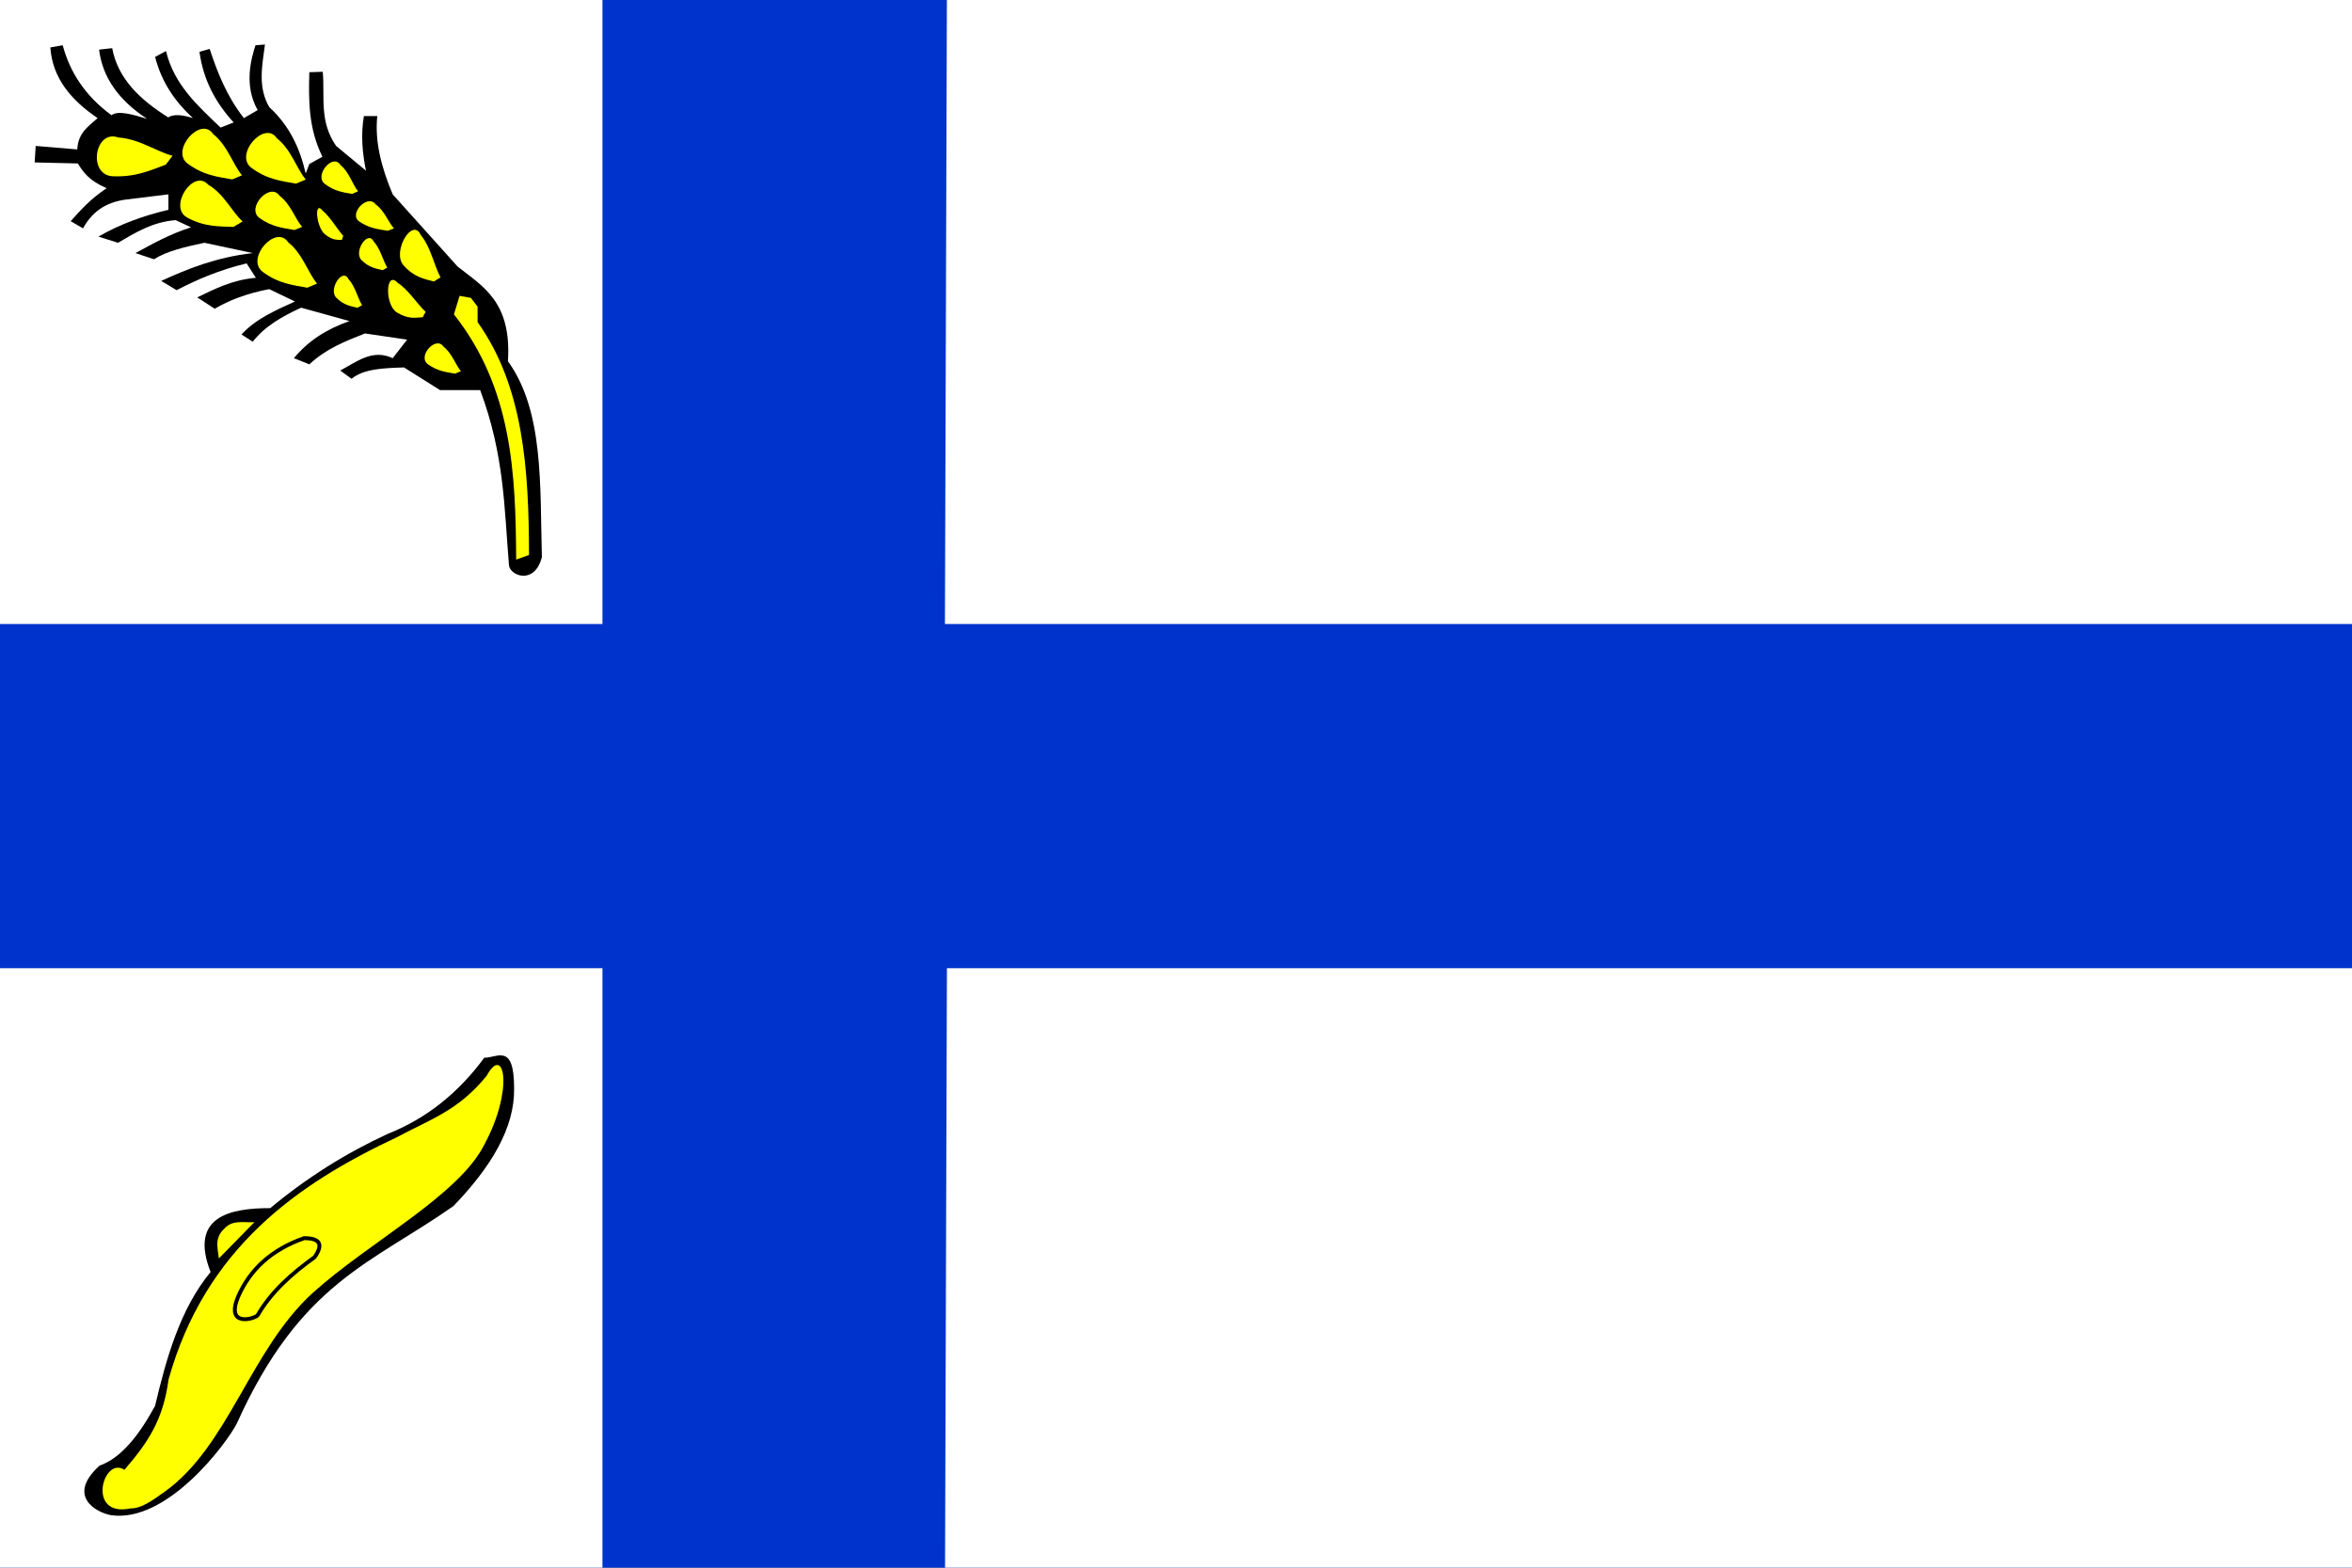 <svg width="600" height="400" viewBox="0 0 600 400" fill="none" xmlns="http://www.w3.org/2000/svg" xmlns:cgf="https://coding.garden/flags"><rect x="0" y="0" width="600" height="400" fill="#808080" stroke="none"/><g clip-path="url(#clip0_1_7495)">
<path d="M-1.63 -2.319L-2.48 408.692H602.512V-2.319H-1.63V-2.319Z" fill="#0033CC"/>
<path d="M-2.12 -2.377L-2.34 159.212H153.688V-2.377H-2.12V-2.377Z" fill="white"/>
<path d="M-2.12 247.045L-2.34 408.634H153.688V247.045H-2.12V247.045Z" fill="white"/>
<path d="M241.563 -2.377L241.055 159.212H602.652V-2.377H241.563V-2.377Z" fill="white"/>
<path d="M241.563 247.045L241.055 408.634H602.652V247.045H241.563V247.045Z" fill="white"/>
<path d="M78.911 18.425C78.703 25.612 78.686 32.799 82.252 39.987L78.911 41.845L77.983 44.262C76.549 38.019 73.973 32.193 68.704 27.347C65.71 22.257 66.875 16.789 67.59 11.361L65.177 11.547C64.097 14.863 62.134 21.761 65.734 28.09L62.208 30.135C57.802 24.463 55.471 18.495 53.485 12.477L50.887 13.22C51.874 20.577 55.13 26.342 59.61 31.25L56.269 32.551C50.471 26.995 44.417 21.648 42.349 13.034L39.566 14.521C41.24 21.078 44.748 26.027 49.216 30.135C46.466 29.263 44.259 29.071 42.906 29.949C35.85 25.498 30.11 20.224 28.616 12.291L25.275 12.662C26.152 19.797 30.348 25.639 37.524 30.321C33.784 29.184 30.114 28.127 28.43 29.392C21.411 24.211 17.775 18.127 15.995 11.547L12.84 12.105C13.373 19.861 18.087 25.525 24.904 30.135C22.663 32.206 19.954 33.728 19.707 38.128L9.104 37.237L8.842 41.443L19.866 41.706C21.217 43.931 22.77 46.134 27.215 48.015C22.977 50.819 20.573 53.623 18.028 56.427L21.178 58.267C23.297 54.411 26.592 51.615 32.202 50.906L42.963 49.592V53.535C36.691 55.005 30.688 57.15 25.115 60.37L30.102 61.947C34.495 59.411 38.717 56.669 44.8 56.164L48.737 58.004C43.305 59.722 38.981 62.18 34.564 64.576L39.288 66.153C42.476 64.091 47.24 62.975 52.149 61.947L64.485 64.576C55.187 65.644 48.007 68.53 41.126 71.673L45.062 74.039C50.282 71.322 55.951 68.876 62.91 67.204L65.273 70.885C59.352 71.381 54.875 73.683 50.312 75.879L54.774 78.771C58.463 76.631 62.9 74.866 68.685 73.776L75.246 76.931C70.258 79.185 65.225 81.383 61.598 85.343L64.485 87.183C67.552 83.244 72.021 80.71 76.821 78.508L89.157 81.925C83.429 83.907 78.613 86.954 74.984 91.389L78.921 92.966C83.186 88.955 88.148 87.043 93.094 85.08L103.856 86.657L100.181 91.389C94.974 88.958 91.006 92.32 86.795 94.543L89.682 96.646C92.782 94.09 97.918 93.914 103.068 93.754L112.255 99.538H122.491C128.676 116.045 128.631 129.635 129.84 144.226C130.079 146.894 136.388 149.397 138.239 142.123C137.71 124.021 138.802 104.92 129.578 92.177C130.546 76.938 123.159 73.11 116.717 67.993L100.181 49.592C97.383 42.932 95.558 36.273 96.244 29.614H92.832C92.034 34.258 92.409 38.902 93.357 43.546L85.745 37.237C81.359 30.928 82.912 24.619 82.333 18.31L78.911 18.425V18.425V18.425Z" fill="black"/>
<path d="M61.729 44.728C59.406 41.954 58.018 37.069 54.38 34.213C51.258 29.476 43.439 38.33 47.818 41.705C51.863 44.739 55.528 45.106 59.236 45.779L61.729 44.728V44.728Z" fill="#FFFF00"/>
<path d="M61.886 56.503C59.195 54.086 57.132 49.446 53.127 47.134C49.368 42.886 42.877 52.758 47.688 55.479C52.121 57.911 55.8 57.755 59.566 57.897L61.886 56.503Z" fill="#FFFF00"/>
<path d="M77.997 45.805C75.673 43.031 74.286 38.146 70.647 35.29C67.526 30.553 59.706 39.407 64.086 42.782C68.131 45.816 71.795 46.183 75.503 46.856L77.997 45.805V45.805Z" fill="#FFFF00"/>
<path d="M77.078 57.89C75.256 55.793 74.168 52.1 71.314 49.941C68.865 46.359 62.733 53.053 66.167 55.605C69.34 57.899 72.214 58.176 75.122 58.685L77.078 57.89V57.89Z" fill="#FFFF00"/>
<path d="M80.884 72.355C78.561 69.581 77.174 64.695 73.535 61.84C70.413 57.102 62.594 65.957 66.974 69.332C71.018 72.366 74.683 72.733 78.391 73.406L80.884 72.355V72.355Z" fill="#FFFF00"/>
<path d="M112.38 70.757C110.799 67.926 109.854 62.941 107.377 60.028C105.251 55.194 99.928 64.228 102.91 67.672C105.663 70.768 108.158 71.142 110.683 71.829L112.38 70.757Z" fill="#FFFF00"/>
<path d="M108.577 79.562C106.53 77.689 104.134 73.864 101.469 72.178C98.352 68.815 98.072 77.757 101.257 79.734C104.169 81.49 105.941 81.085 107.844 80.928L108.577 79.562V79.562Z" fill="#FFFF00"/>
<path d="M117.592 94.709C116.176 93.052 115.33 90.133 113.112 88.427C111.209 85.596 106.442 90.886 109.112 92.903C111.578 94.716 113.811 94.935 116.072 95.337L117.592 94.709V94.709Z" fill="#FFFF00"/>
<path d="M87.562 60.176C86.083 58.539 84.212 55.33 82.352 53.794C80.056 50.896 80.649 57.956 82.868 59.761C84.893 61.371 85.998 61.184 87.208 61.203L87.562 60.176Z" fill="#FFFF00"/>
<path d="M91.339 48.811C89.914 47.033 89.062 43.901 86.83 42.071C84.915 39.034 80.118 44.71 82.804 46.873C85.286 48.819 87.534 49.054 89.809 49.486L91.339 48.811V48.811Z" fill="#FFFF00"/>
<path d="M100.503 58.271C99.021 56.652 98.136 53.801 95.815 52.135C93.823 49.37 88.835 54.537 91.629 56.507C94.21 58.278 96.547 58.492 98.913 58.885L100.503 58.271Z" fill="#FFFF00"/>
<path d="M92.367 77.865C91.267 76.107 90.609 73.009 88.885 71.198C87.406 68.194 83.702 73.808 85.777 75.948C87.693 77.872 89.429 78.105 91.186 78.532L92.367 77.865Z" fill="#FFFF00"/>
<path d="M98.797 68.27C97.696 66.512 97.039 63.414 95.315 61.603C93.836 58.599 90.132 64.214 92.207 66.354C94.123 68.278 95.859 68.51 97.616 68.937L98.797 68.27V68.27Z" fill="#FFFF00"/>
<path d="M44.023 39.74C40.006 38.727 35.535 35.437 30.201 35.087C24.156 32.885 22.316 44.598 28.697 44.967C34.537 45.239 38.298 43.505 42.298 42.002L44.023 39.74V39.74Z" fill="#FFFF00"/>
<path d="M121.835 82.188V78.245L120.129 76.01L117.241 75.484L115.798 80.216C130.686 99.059 131.545 120.843 131.677 142.78L134.958 141.597C134.897 119.888 133.616 98.718 121.835 82.188V82.188Z" fill="#FFFF00"/>
<path d="M68.947 308.258C58.774 308.245 48.154 310.352 53.724 324.556C45.963 333.921 42.432 346.571 39.551 358.729C35.443 366.28 30.881 372.017 25.377 373.976C16.919 381.673 24.434 385.869 28.265 386.594C42.657 388.727 57.907 368.163 60.417 363.198C76.713 327.047 94.855 322.385 115.667 307.732C125.311 297.743 131.292 287.754 131.152 277.765C131.181 265.884 126.779 269.98 123.541 269.878C117.021 278.752 108.888 285.364 98.869 289.331C88.203 294.254 78.213 300.531 68.947 308.258V308.258Z" fill="black"/>
<path d="M55.403 322.24L66.26 311.181C63.247 311.861 59.456 310.229 56.887 313.132C53.69 316.075 55.392 319.297 55.403 322.24Z" fill="#FFFF00" stroke="black"/>
<path d="M124.165 274.47C116.874 283.467 109.679 285.61 101.151 290.212C75.801 302.122 52.361 318.546 43.002 351.963C41.639 362.123 37.974 367.798 31.739 375.031C26.323 371.394 21.902 387.242 33.252 384.881C36.023 384.914 38.677 383.002 41.999 380.628C58.385 368.921 63.775 344.451 79.808 329.862C94.312 316.789 117.09 305.029 123.603 291.956C131.172 277.865 128.597 266.263 124.165 274.47V274.47Z" fill="#FFFF00"/>
<path d="M77.581 315.921C69.329 318.813 63.748 323.872 60.692 330.977C57.587 338.573 64.627 336.613 65.703 335.624C69.246 329.498 74.519 324.912 80.272 320.754C82.685 317.286 81.348 315.922 77.581 315.921Z" stroke="black"/>
</g>
<defs>
<clipPath id="clip0_1_7495">
<rect width="600" height="400" fill="white"/>
</clipPath>
</defs>
</svg>
